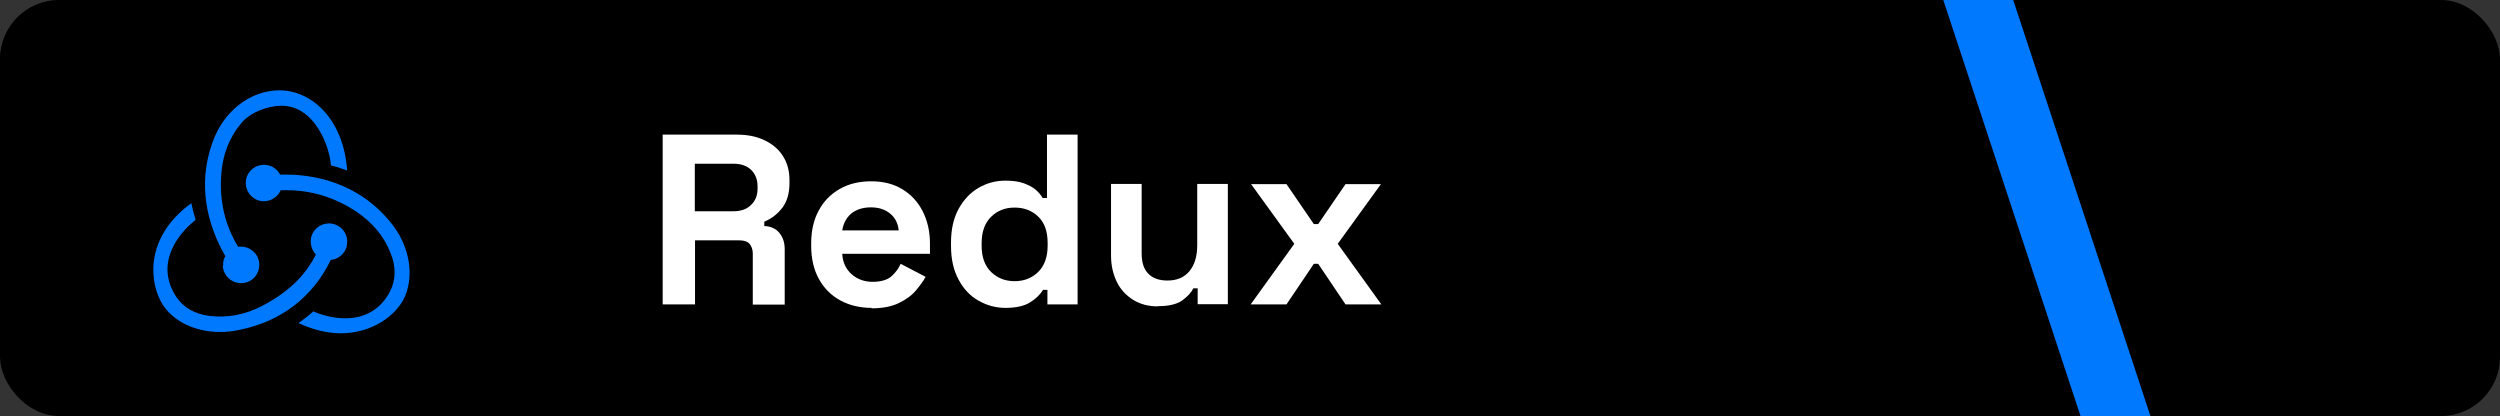 <?xml version="1.0" encoding="UTF-8"?>
<svg id="_Слой_1" data-name="Слой 1" xmlns="http://www.w3.org/2000/svg" viewBox="0 0 115.14 19.16">
  <rect x="0" y="0" width="115.14" height="19.16" fill="#333333" stroke="none"/>
  <defs>
    <style>
      .cls-1 {
        fill: #fff;
      }

      .cls-2 {
        fill: #0079ff;
      }
    </style>
  </defs>
  <rect y="0" width="115.14" height="19.16" rx="2.72" ry="2.72"/>
  <polygon class="cls-2" points="95.82 19.16 99.04 19.16 92.72 0 89.5 0 95.82 19.16"/>
  <g>
    <path class="cls-1" d="m30.52,14.02v-7.82h3.4c.49,0,.92.08,1.29.26.36.17.65.41.85.73.2.31.3.68.3,1.11v.13c0,.47-.11.85-.33,1.14-.22.29-.5.5-.83.64v.2c.3.01.53.12.69.31.16.19.25.44.25.75v2.56h-1.47v-2.35c0-.18-.05-.32-.14-.44-.09-.11-.25-.17-.46-.17h-2.06v2.95h-1.48Zm1.48-4.29h1.77c.35,0,.62-.09.82-.29.2-.19.3-.44.3-.75v-.11c0-.31-.1-.56-.29-.75-.19-.19-.47-.29-.83-.29h-1.77v2.19Z"/>
    <path class="cls-1" d="m40.15,14.18c-.55,0-1.04-.12-1.46-.35-.42-.23-.75-.57-.98-.99s-.35-.93-.35-1.51v-.13c0-.58.12-1.09.35-1.51.23-.43.56-.76.97-.99.42-.24.9-.35,1.45-.35s1.02.12,1.42.36.72.58.94,1.01c.22.43.34.93.34,1.49v.48h-4.04c.02.38.16.69.42.93.27.24.6.36.98.36s.69-.09.87-.26c.19-.17.33-.36.42-.57l1.15.6c-.1.19-.26.4-.45.63s-.46.42-.79.58c-.33.16-.75.24-1.25.24Zm-1.35-3.57h2.59c-.03-.32-.16-.58-.39-.77-.23-.19-.52-.29-.89-.29s-.68.1-.91.29c-.22.19-.36.45-.41.77Z"/>
    <path class="cls-1" d="m46.31,14.18c-.44,0-.85-.11-1.24-.33s-.69-.54-.92-.97c-.23-.42-.35-.94-.35-1.54v-.18c0-.6.12-1.12.35-1.54.23-.42.54-.75.92-.97s.79-.33,1.24-.33c.33,0,.62.04.84.12s.41.18.55.3c.14.12.25.25.32.38h.2v-2.92h1.41v7.82h-1.39v-.67h-.2c-.13.21-.32.4-.59.57-.26.17-.65.26-1.16.26Zm.42-1.23c.43,0,.79-.14,1.08-.42s.44-.69.44-1.22v-.11c0-.54-.14-.94-.43-1.22-.29-.28-.65-.42-1.09-.42s-.79.14-1.08.42c-.29.28-.44.69-.44,1.22v.11c0,.54.15.94.44,1.22.29.28.65.42,1.08.42Z"/>
    <path class="cls-1" d="m53.32,14.11c-.43,0-.81-.1-1.13-.3-.32-.2-.58-.47-.75-.82s-.27-.75-.27-1.21v-3.31h1.41v3.2c0,.42.1.73.31.94.21.21.5.31.88.31.43,0,.77-.14,1.01-.43.24-.29.36-.69.36-1.2v-2.82h1.41v5.54h-1.39v-.73h-.2c-.09.19-.26.37-.5.55-.25.18-.62.27-1.12.27Z"/>
    <path class="cls-1" d="m57.6,14.02l2.01-2.79-1.99-2.75h1.63l1.26,1.84h.2l1.26-1.84h1.63l-1.99,2.75,2.01,2.79h-1.65l-1.26-1.87h-.2l-1.26,1.87h-1.65Z"/>
  </g>
  <path class="cls-2" d="m15.24,11.97c.44-.05.77-.42.75-.87-.01-.45-.39-.81-.84-.81h-.03c-.47.02-.83.41-.81.87.02.23.1.42.24.56-.51,1.01-1.29,1.74-2.46,2.36-.8.42-1.62.57-2.45.47-.68-.09-1.2-.39-1.53-.89-.48-.74-.53-1.53-.12-2.33.29-.57.74-.99,1.02-1.2-.06-.2-.15-.53-.2-.77-2.18,1.58-1.95,3.71-1.29,4.71.5.75,1.5,1.22,2.61,1.22.3,0,.6-.03.9-.1,1.92-.38,3.38-1.52,4.2-3.21h0Zm2.64-1.86c-1.14-1.34-2.82-2.07-4.74-2.07h-.24c-.14-.27-.42-.45-.74-.45h-.03c-.47.02-.83.41-.81.87.02.45.39.81.84.81h.03c.33-.02.62-.23.74-.51h.27c1.14,0,2.22.33,3.2.98.75.5,1.29,1.14,1.59,1.92.26.63.24,1.25-.03,1.77-.42.8-1.13,1.23-2.06,1.23-.6,0-1.17-.18-1.47-.32-.16.15-.47.39-.68.54.65.3,1.31.47,1.94.47,1.44,0,2.51-.8,2.91-1.59.44-.87.41-2.37-.72-3.65h0Zm-7.62,2.12c.02.45.39.81.84.81h.03c.47-.01.83-.41.81-.87-.01-.45-.39-.81-.84-.81h-.03s-.08,0-.1.01c-.62-1.02-.87-2.13-.78-3.33.06-.9.36-1.68.89-2.33.44-.56,1.28-.83,1.85-.84,1.59-.03,2.27,1.95,2.31,2.75.2.04.53.15.75.23-.18-2.43-1.68-3.69-3.12-3.69-1.35,0-2.6.98-3.09,2.42-.69,1.92-.24,3.77.6,5.22-.07.1-.12.27-.1.44h0Z"/>
</svg>